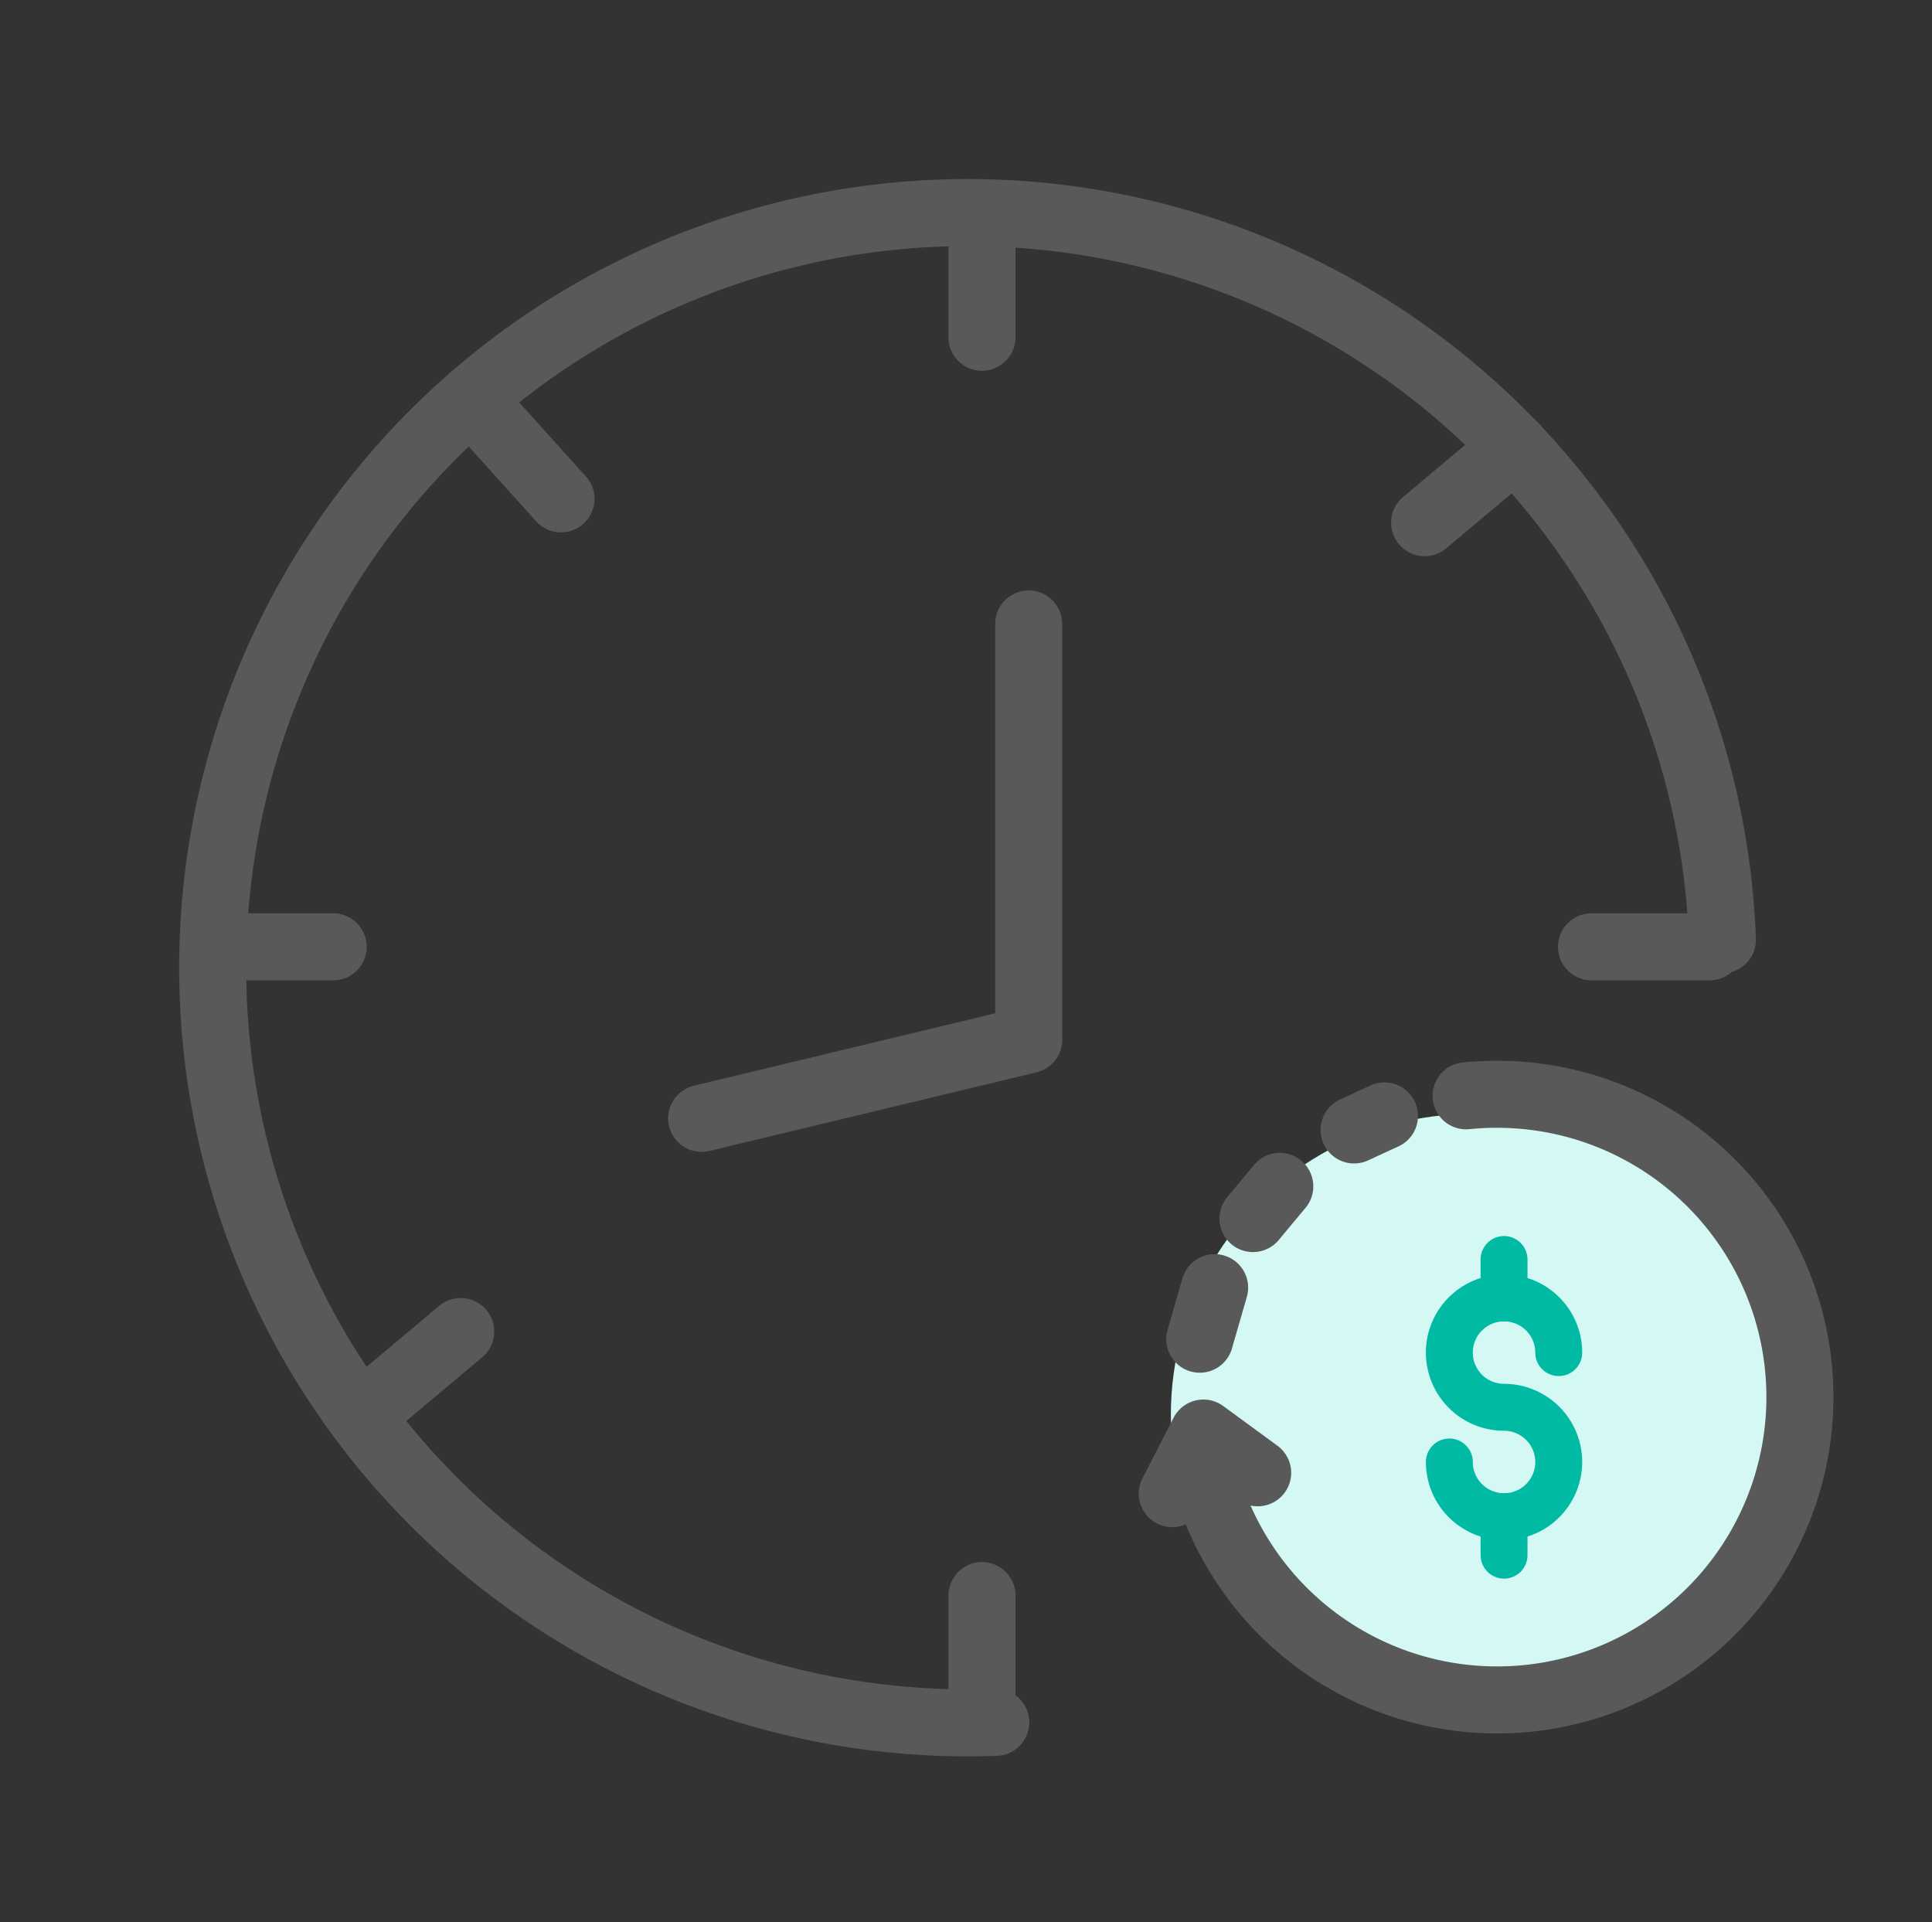 <svg xmlns="http://www.w3.org/2000/svg" width="28.825" height="28.677" viewBox="0 0 28.825 28.677"><rect x="0" y="0" width="28.825" height="28.677" fill="#333333" stroke="none"/><defs><style>.a{fill:#d4f9f5;}.b,.c,.d,.e{fill:none;stroke-linecap:round;}.b,.c,.d{stroke:#595959;}.b,.c,.e{stroke-linejoin:round;}.b,.e{stroke-miterlimit:10;}.e{stroke:#00baa4;stroke-width:0.7px;}</style></defs><g transform="translate(0.64 0.64)"><ellipse class="a" cx="4.486" cy="4.486" rx="4.486" ry="4.486" transform="translate(16.829 15.979)"/><path class="b" d="M2.847,1.032,3.3.823M1.338,2.354l.4-.48M.544,4.154l.222-.769M4.518.523A4.335,4.335,0,0,1,4.98.5,4.518,4.518,0,1,1,.532,5.809" transform="translate(16.716 15.186)"/><path class="c" d="M0,.971.3,0l.9.443" transform="matrix(0.985, 0.174, -0.174, 0.985, 17.019, 20.688)"/><path class="b" d="M12.22,17.026,17.1,15.853V9.65" transform="translate(-2.392 -0.981)"/><path class="c" d="M0,8.755A11.265,11.265,0,1,1,8.469,22.249" transform="matrix(-0.259, -0.966, 0.966, -0.259, 5.759, 27.324)"/><line class="d" x2="1.76" transform="translate(2.571 13.486)"/><line class="d" x2="1.76" transform="translate(23.105 13.486)"/><line class="d" x2="1.76" transform="translate(14.011 2.632) rotate(90)"/><line class="d" x2="1.76" transform="translate(21.963 6.027) rotate(140)"/><line class="d" x2="1.76" transform="translate(14.011 23.165) rotate(90)"/><line class="d" x2="1.76" transform="translate(6.234 19.226) rotate(140)"/><line class="d" x2="1.76" transform="translate(7.73 6.803) rotate(-132)"/><g transform="translate(20.984 18.151)"><path class="e" d="M5,26.958a.816.816,0,1,0,.816-.816h0a.816.816,0,1,1,.816-.816" transform="translate(-5 -23.937)"/><line class="e" y1="0.573" transform="translate(0.816 3.838)"/><line class="e" y1="0.573" transform="translate(0.816 0)"/></g></g></svg>